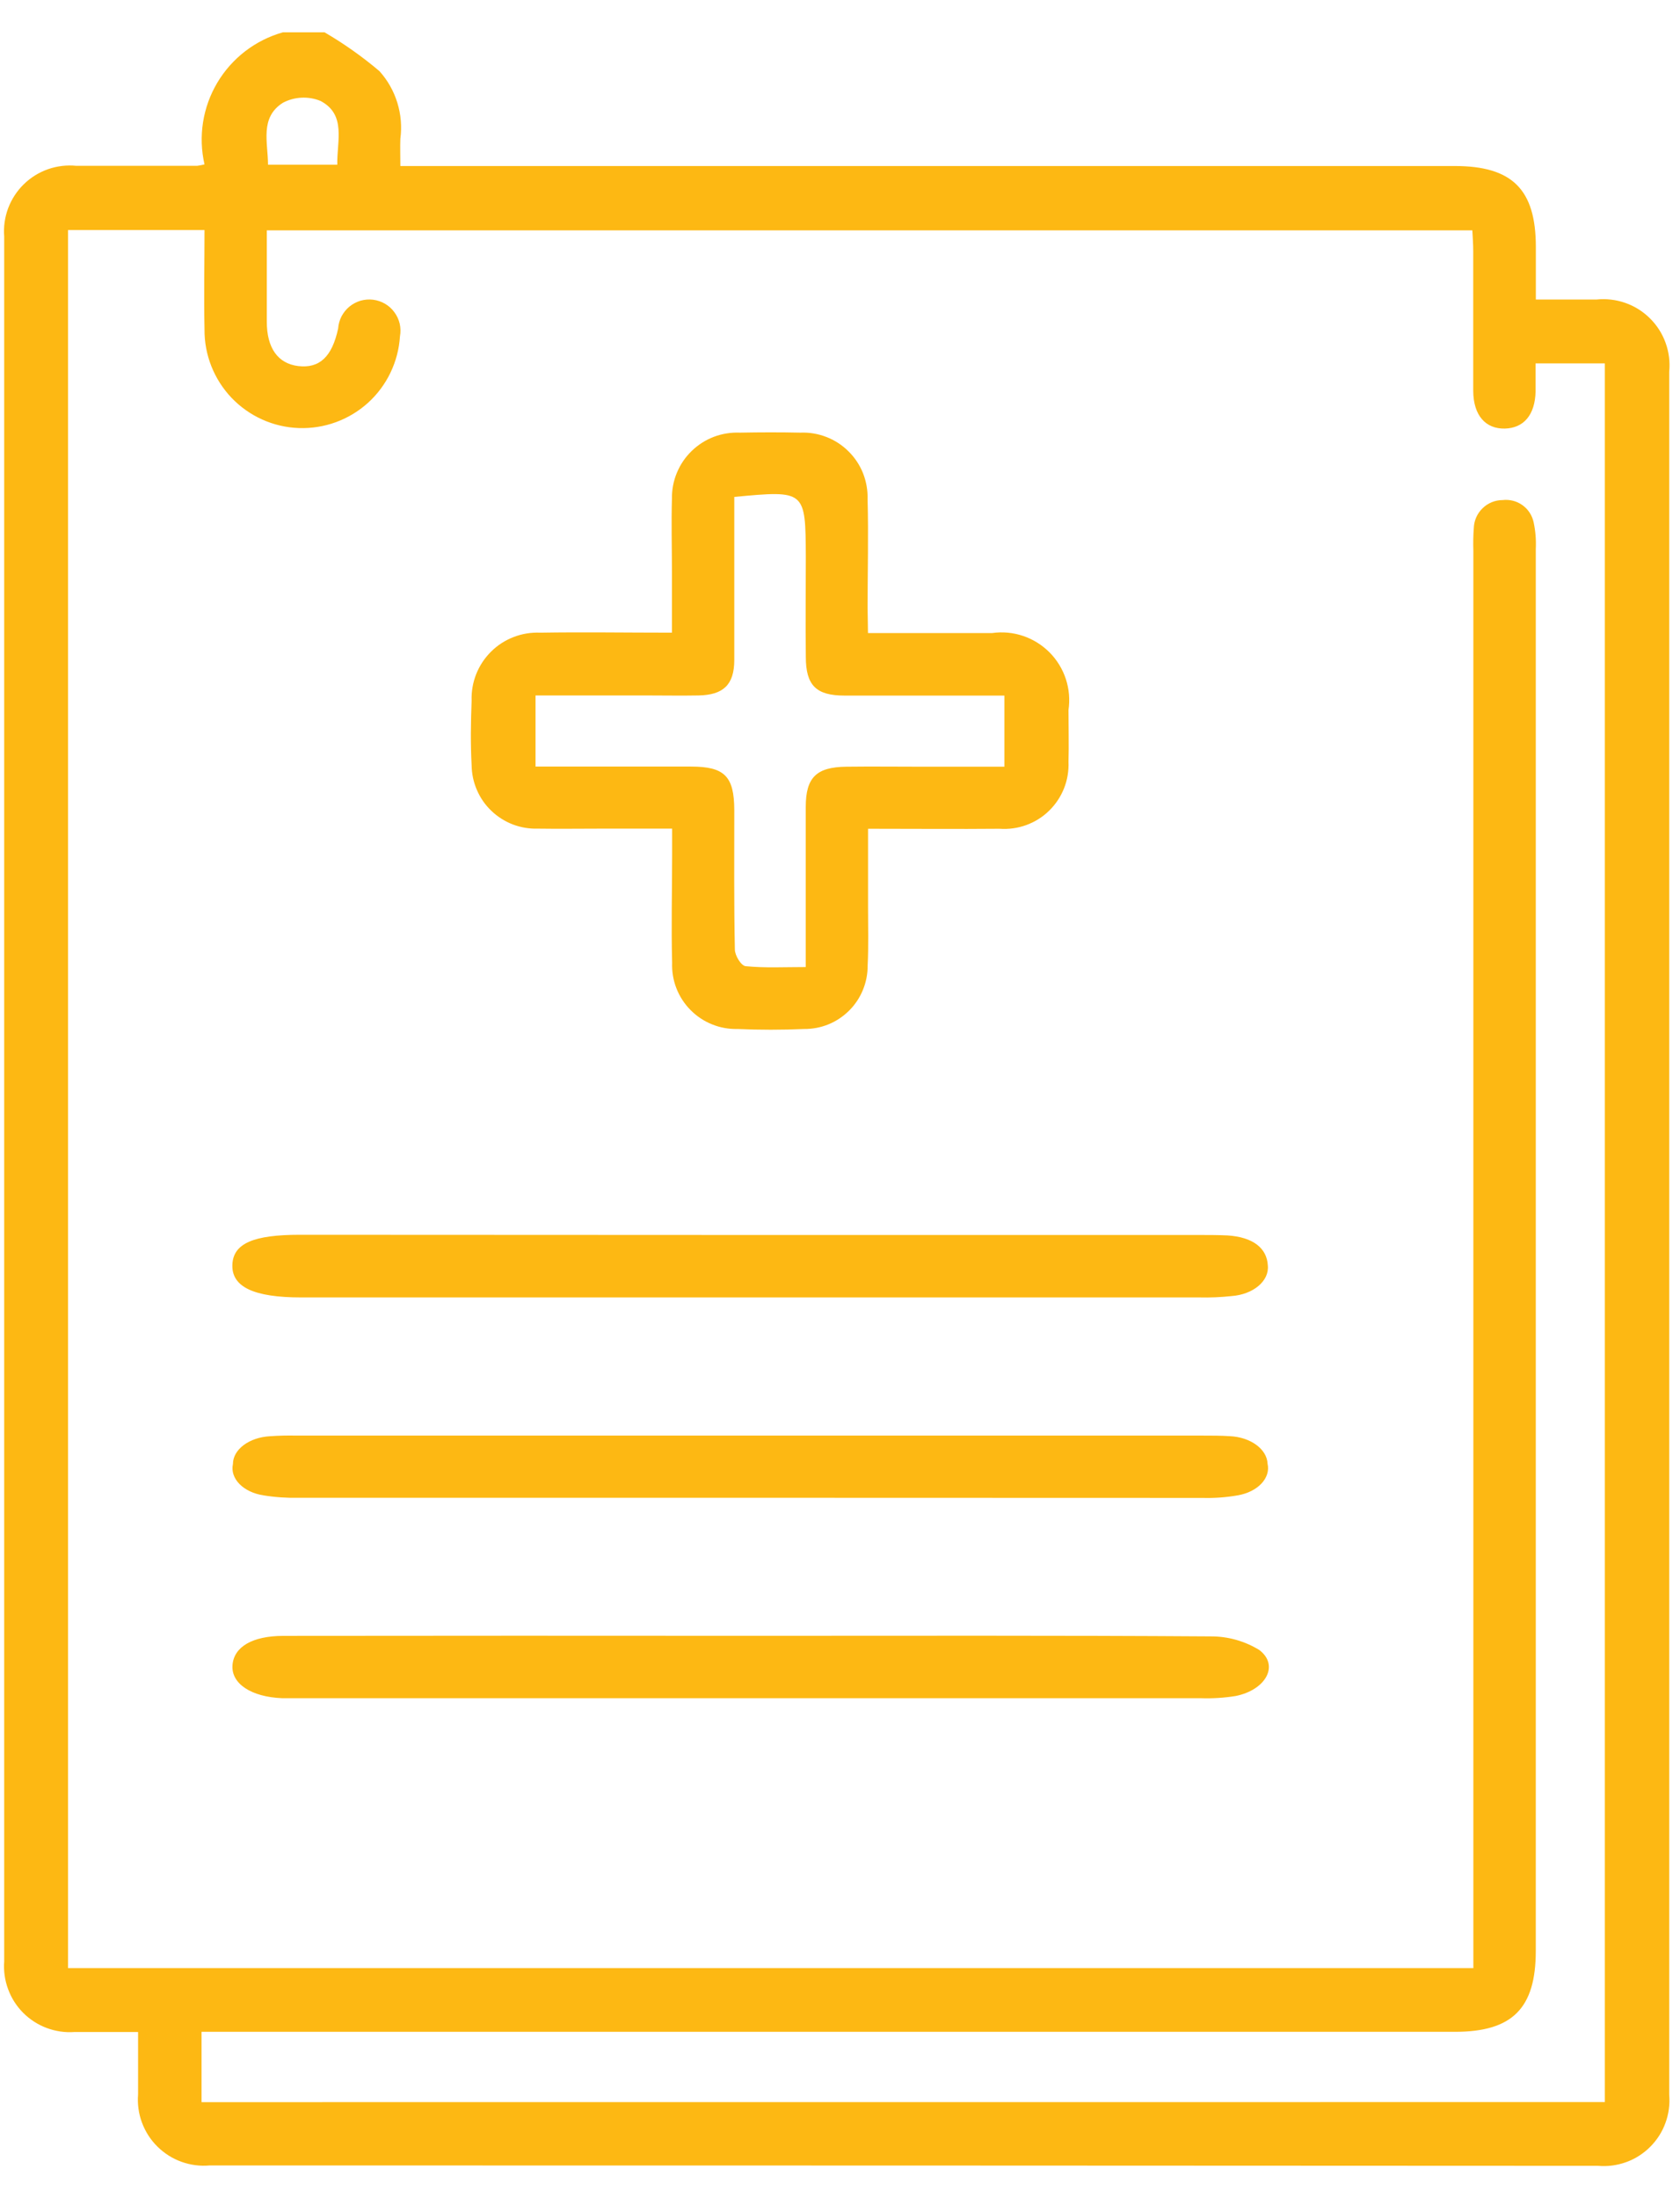 <svg width="26" height="34" viewBox="0 0 26 34" fill="none" xmlns="http://www.w3.org/2000/svg">
<path d="M5.023 0.5C5.323 0.675 5.607 0.876 5.872 1.1C5.999 1.241 6.093 1.407 6.149 1.588C6.205 1.769 6.221 1.959 6.196 2.147C6.191 2.274 6.196 2.405 6.196 2.568H22.515C23.404 2.568 23.768 2.931 23.769 3.815V4.633H24.706C24.857 4.617 25.01 4.635 25.153 4.685C25.297 4.735 25.427 4.817 25.535 4.924C25.643 5.031 25.726 5.16 25.777 5.303C25.829 5.446 25.848 5.599 25.833 5.75V32.4C25.846 32.548 25.826 32.696 25.775 32.836C25.725 32.975 25.644 33.101 25.539 33.206C25.434 33.311 25.308 33.392 25.169 33.442C25.029 33.493 24.881 33.513 24.733 33.5C17.569 33.496 10.407 33.494 3.247 33.494C3.099 33.508 2.949 33.488 2.809 33.438C2.669 33.388 2.542 33.307 2.436 33.202C2.33 33.098 2.249 32.971 2.197 32.831C2.145 32.692 2.125 32.542 2.137 32.394V31.43H1.153C1.007 31.441 0.86 31.419 0.723 31.368C0.586 31.317 0.461 31.236 0.358 31.133C0.255 31.029 0.175 30.904 0.125 30.766C0.074 30.629 0.054 30.482 0.065 30.336V3.659C0.053 3.51 0.074 3.361 0.126 3.221C0.179 3.081 0.261 2.955 0.367 2.851C0.474 2.746 0.602 2.667 0.743 2.617C0.884 2.568 1.034 2.55 1.182 2.565H3.051C3.089 2.56 3.127 2.552 3.165 2.543C3.066 2.112 3.137 1.659 3.363 1.279C3.589 0.899 3.952 0.62 4.378 0.5H5.023ZM24.837 32.514V5.621H23.765V6.057C23.756 6.416 23.583 6.622 23.289 6.629C22.995 6.636 22.802 6.429 22.8 6.046V3.887C22.8 3.774 22.791 3.661 22.786 3.563H4.129V4.975C4.129 5.384 4.301 5.623 4.615 5.662C4.945 5.701 5.139 5.519 5.233 5.082C5.238 5.016 5.255 4.953 5.285 4.894C5.316 4.836 5.357 4.784 5.408 4.742C5.459 4.701 5.517 4.67 5.58 4.651C5.644 4.633 5.71 4.628 5.775 4.636C5.84 4.644 5.903 4.666 5.96 4.699C6.016 4.732 6.066 4.777 6.104 4.83C6.143 4.883 6.171 4.943 6.186 5.007C6.2 5.071 6.202 5.137 6.19 5.202C6.165 5.596 5.988 5.965 5.696 6.23C5.403 6.495 5.019 6.635 4.624 6.621C4.23 6.607 3.857 6.439 3.584 6.154C3.312 5.868 3.161 5.488 3.165 5.093C3.154 4.577 3.165 4.07 3.165 3.558H1.053V30.442H22.802V8.52C22.798 8.402 22.8 8.283 22.809 8.165C22.813 8.05 22.862 7.941 22.945 7.861C23.028 7.78 23.139 7.735 23.254 7.735C23.363 7.722 23.473 7.75 23.561 7.813C23.651 7.877 23.712 7.972 23.735 8.079C23.764 8.215 23.775 8.354 23.768 8.493V30.177C23.768 31.064 23.405 31.427 22.518 31.427H3.119V32.515L24.837 32.514ZM5.22 2.548C5.212 2.183 5.363 1.775 4.962 1.562C4.868 1.523 4.767 1.506 4.666 1.511C4.564 1.516 4.465 1.543 4.376 1.591C4.018 1.82 4.147 2.204 4.148 2.548H5.22Z" fill="#FDB813"/>
<path d="M13.433 9.792H15.353C15.514 9.769 15.679 9.784 15.833 9.836C15.988 9.888 16.128 9.976 16.243 10.091C16.358 10.207 16.444 10.348 16.495 10.502C16.546 10.657 16.56 10.822 16.536 10.983C16.536 11.251 16.544 11.52 16.536 11.783C16.542 11.923 16.519 12.064 16.467 12.194C16.415 12.325 16.336 12.443 16.235 12.541C16.135 12.639 16.014 12.714 15.882 12.762C15.75 12.81 15.609 12.829 15.469 12.819C14.807 12.825 14.143 12.819 13.434 12.819V14.033C13.434 14.333 13.443 14.633 13.428 14.933C13.429 15.062 13.404 15.191 13.355 15.311C13.306 15.431 13.234 15.539 13.142 15.631C13.05 15.722 12.942 15.795 12.822 15.844C12.702 15.893 12.573 15.917 12.444 15.916C12.1 15.931 11.757 15.931 11.413 15.916C11.278 15.919 11.144 15.895 11.019 15.844C10.894 15.794 10.781 15.718 10.686 15.622C10.591 15.526 10.517 15.412 10.468 15.286C10.419 15.16 10.397 15.026 10.402 14.891C10.387 14.333 10.402 13.774 10.402 13.217V12.817H9.322C8.989 12.817 8.657 12.822 8.322 12.817C8.19 12.821 8.059 12.799 7.936 12.752C7.812 12.704 7.7 12.633 7.605 12.542C7.509 12.451 7.433 12.341 7.381 12.22C7.328 12.099 7.301 11.969 7.299 11.837C7.281 11.505 7.286 11.172 7.299 10.837C7.294 10.697 7.318 10.557 7.37 10.426C7.422 10.296 7.5 10.178 7.6 10.079C7.699 9.98 7.819 9.903 7.95 9.853C8.081 9.802 8.221 9.78 8.361 9.786C9.024 9.775 9.688 9.786 10.399 9.786V8.841C10.399 8.466 10.388 8.089 10.399 7.715C10.397 7.577 10.422 7.441 10.475 7.314C10.527 7.187 10.605 7.072 10.704 6.976C10.803 6.88 10.92 6.805 11.049 6.756C11.177 6.708 11.315 6.686 11.452 6.692C11.763 6.686 12.075 6.685 12.386 6.692C12.523 6.686 12.661 6.709 12.789 6.759C12.917 6.808 13.034 6.884 13.131 6.981C13.229 7.077 13.306 7.193 13.357 7.321C13.407 7.449 13.431 7.586 13.427 7.723C13.442 8.281 13.427 8.84 13.427 9.397L13.433 9.792ZM11.364 7.686V8.049C11.364 8.768 11.364 9.487 11.364 10.207C11.364 10.594 11.192 10.75 10.81 10.757C10.542 10.762 10.274 10.757 10.005 10.757H8.288V11.857H10.694C11.214 11.857 11.362 12.007 11.364 12.53C11.364 13.249 11.358 13.969 11.373 14.687C11.373 14.779 11.473 14.945 11.545 14.945C11.84 14.974 12.138 14.958 12.47 14.958V12.481C12.47 12.023 12.637 11.865 13.097 11.859C13.497 11.854 13.891 11.859 14.289 11.859H15.544V10.759H13.071C12.631 10.759 12.471 10.602 12.471 10.159C12.465 9.643 12.471 9.128 12.471 8.612C12.466 7.583 12.466 7.583 11.364 7.686Z" fill="#FDB813"/>
<path d="M11.655 25.302C14.017 25.302 16.379 25.295 18.739 25.311C19.004 25.31 19.264 25.383 19.49 25.522C19.802 25.76 19.59 26.139 19.124 26.233C18.945 26.262 18.764 26.273 18.583 26.267H4.367C3.888 26.248 3.577 26.042 3.598 25.757C3.619 25.472 3.906 25.304 4.384 25.303C6.809 25.3 9.233 25.3 11.655 25.302Z" fill="#FDB813"/>
<path d="M11.615 23.167H4.622C4.441 23.171 4.26 23.159 4.081 23.13C3.765 23.083 3.556 22.87 3.605 22.645C3.605 22.419 3.857 22.233 4.177 22.215C4.313 22.205 4.451 22.202 4.588 22.205H18.623C18.76 22.205 18.897 22.205 19.033 22.214C19.354 22.229 19.607 22.414 19.617 22.639C19.668 22.863 19.465 23.077 19.152 23.13C18.974 23.161 18.793 23.174 18.612 23.169L11.615 23.167Z" fill="#FDB813"/>
<path d="M11.59 19.102H18.54C18.692 19.102 18.846 19.102 18.997 19.109C19.397 19.135 19.607 19.309 19.621 19.573C19.646 19.812 19.398 20.022 19.06 20.047C18.894 20.065 18.727 20.072 18.56 20.068H4.66C3.928 20.068 3.587 19.905 3.596 19.568C3.605 19.231 3.926 19.099 4.64 19.099L11.59 19.102Z" fill="#FDB813"/>
</svg>
